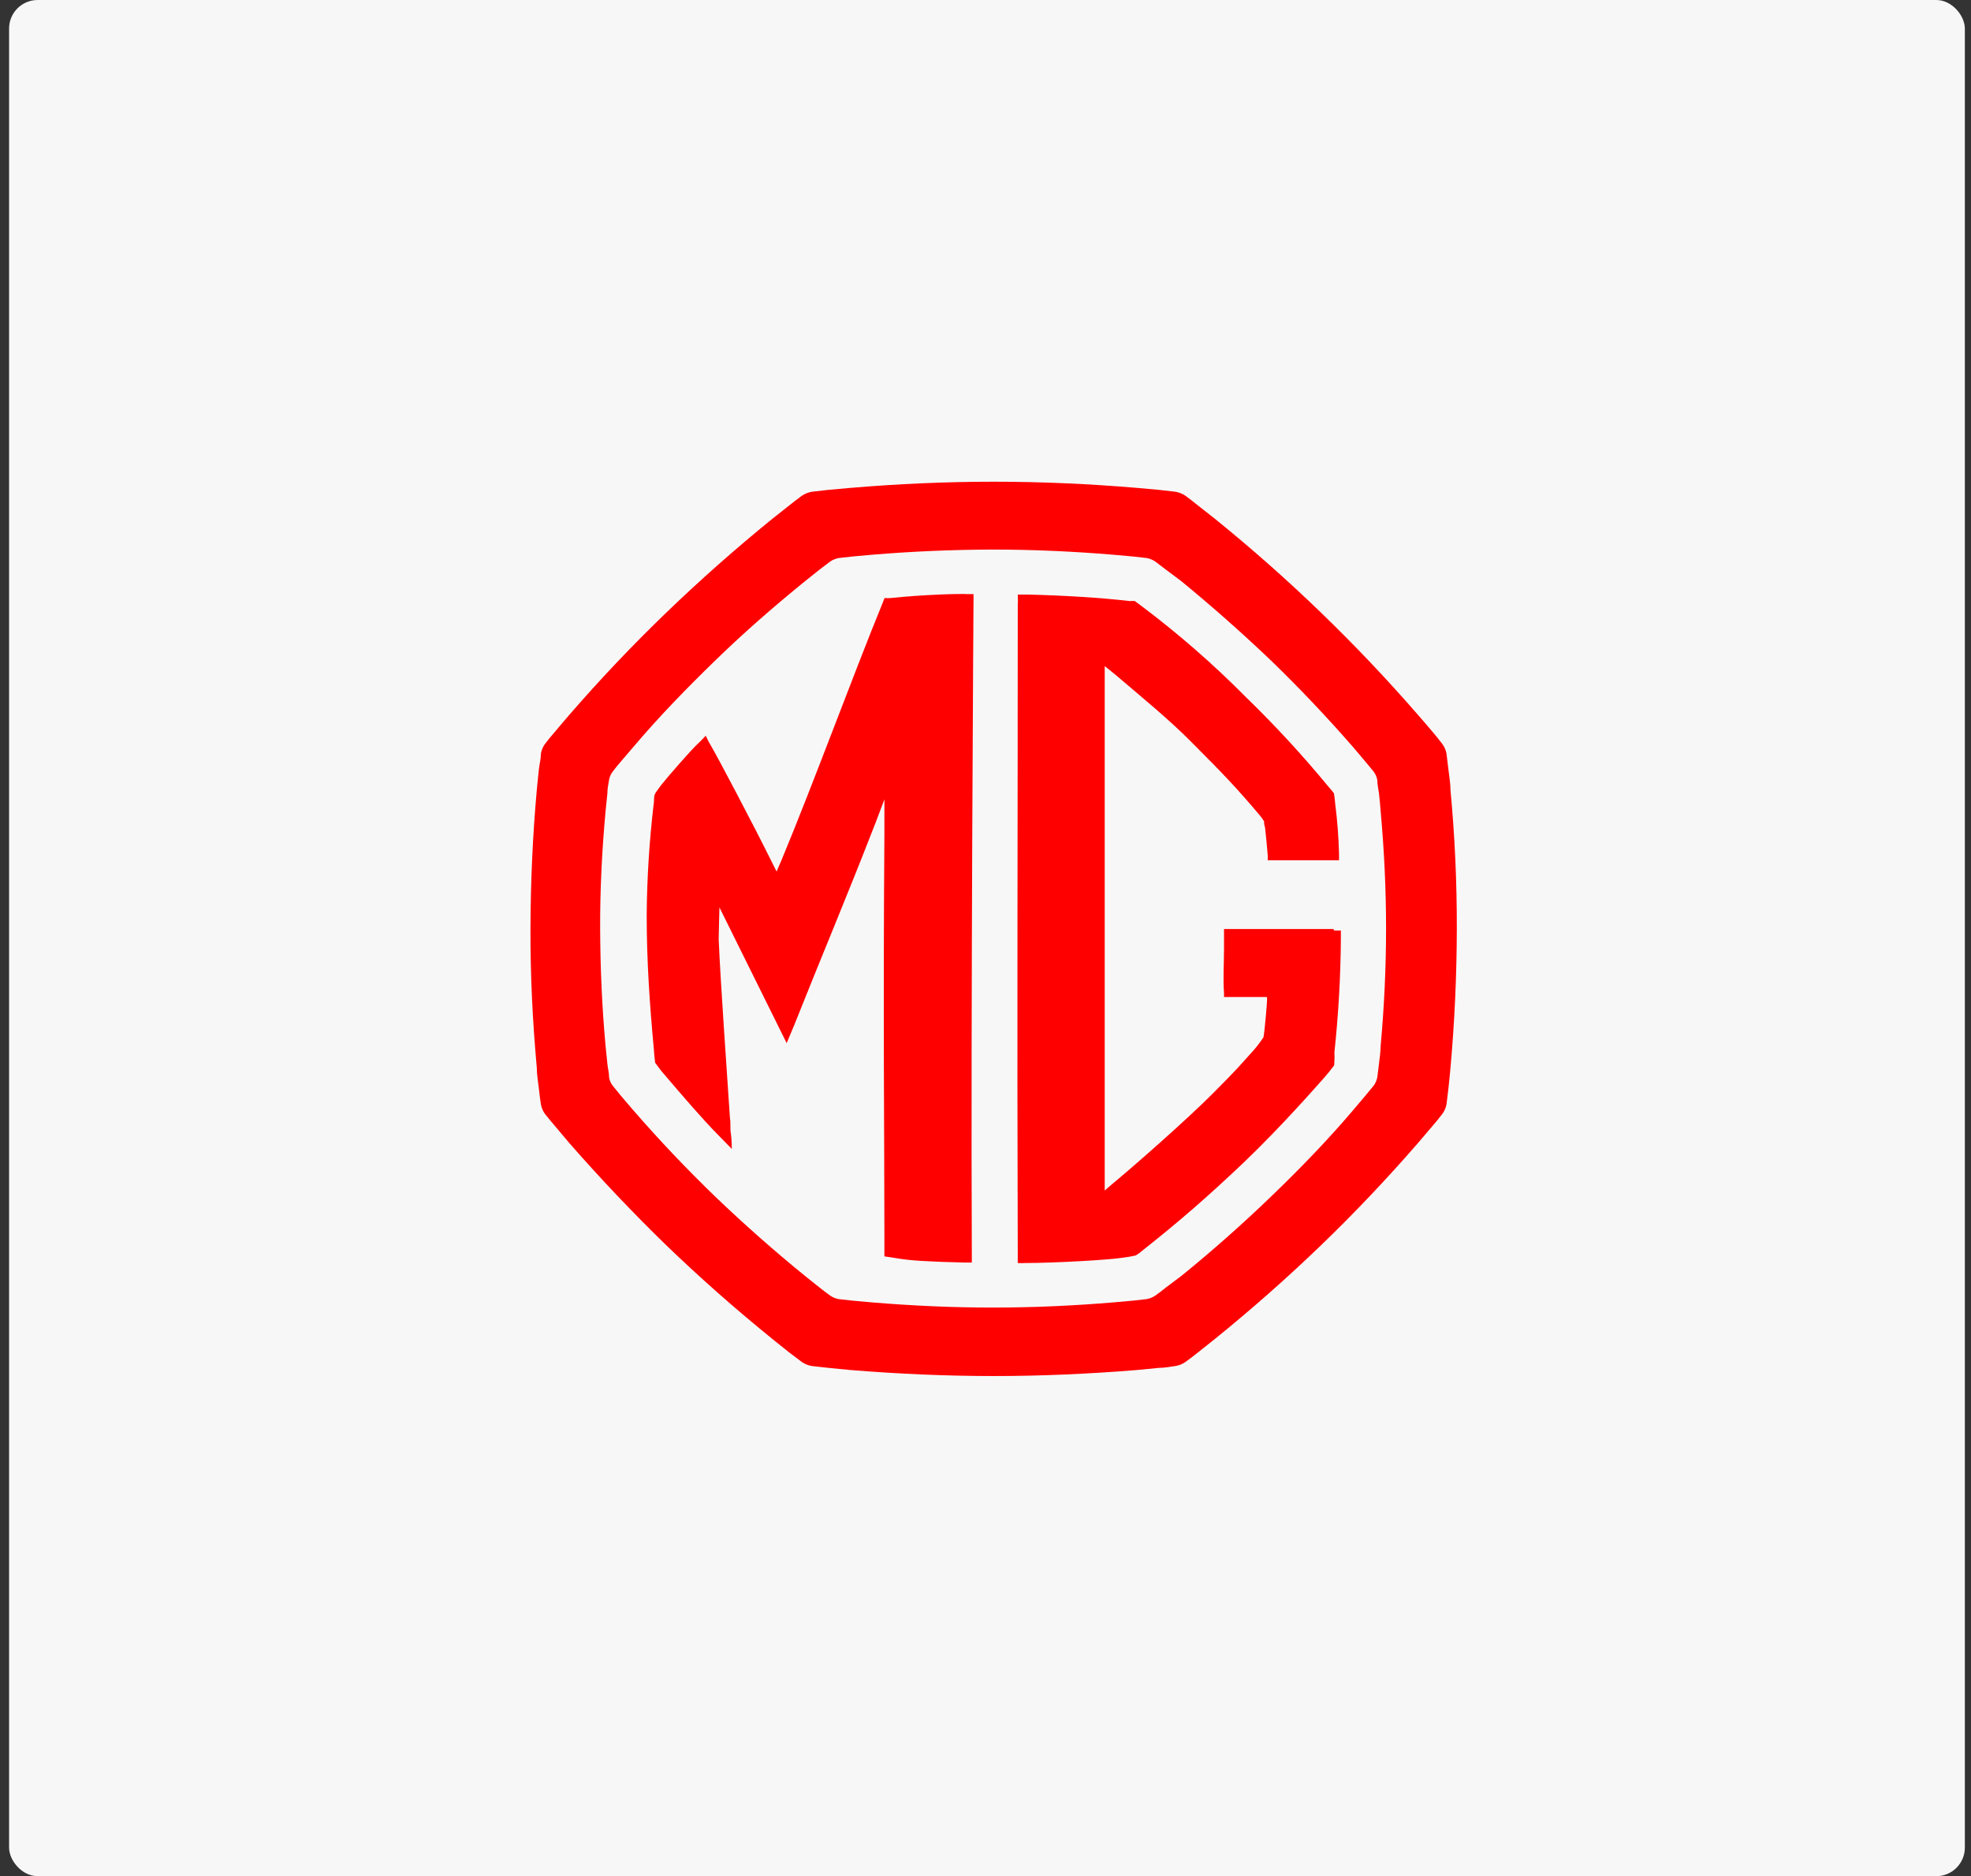 <svg width="207" height="197" viewBox="0 0 207 197" fill="none" xmlns="http://www.w3.org/2000/svg">
<rect x="0" y="0" width="207" height="197" fill="#333333" stroke="none"/>
<rect x="0.954" y="-0" width="205.4" height="197" rx="3" fill="#F7F7F7"/>
<g clip-path="url(#clip0_2206_754)">
<path d="M152.335 82.977C152.335 82.232 152.19 81.488 152.109 80.743L151.914 79.124C151.846 78.761 151.697 78.418 151.477 78.12C151.137 77.667 150.781 77.23 150.409 76.792C150.036 76.355 149.421 75.627 148.919 75.06C145.681 71.336 142.292 67.763 138.752 64.342C135.211 60.92 131.509 57.645 127.645 54.514L125.832 53.09C125.394 52.733 124.941 52.377 124.472 52.037C124.161 51.837 123.815 51.699 123.452 51.633L121.719 51.438L119.404 51.228C114.401 50.807 109.382 50.58 104.363 50.58C99.344 50.58 94.309 50.807 89.322 51.228L86.991 51.438L85.258 51.633C84.895 51.699 84.549 51.837 84.238 52.037C83.769 52.377 83.316 52.733 82.862 53.09L81.065 54.514C77.212 57.645 73.51 60.92 69.958 64.342C66.407 67.763 63.018 71.336 59.791 75.06C59.289 75.627 58.803 76.226 58.318 76.792C57.832 77.359 57.573 77.667 57.233 78.12C57.021 78.414 56.877 78.751 56.812 79.108C56.812 79.658 56.666 80.209 56.601 80.727C56.536 81.245 56.456 82.216 56.375 82.961C55.937 87.818 55.727 92.675 55.711 97.532C55.694 102.39 55.937 107.247 56.375 112.104C56.375 112.849 56.52 113.61 56.601 114.354C56.682 115.099 56.731 115.471 56.812 115.973C56.877 116.33 57.021 116.667 57.233 116.961C57.573 117.398 57.945 117.835 58.318 118.272C58.69 118.71 59.289 119.438 59.791 120.021C63.029 123.723 66.418 127.296 69.958 130.739C73.52 134.171 77.212 137.426 81.065 140.55L82.862 141.991L84.238 143.028C84.545 143.235 84.893 143.373 85.258 143.432L86.991 143.627L89.322 143.853C94.309 144.258 99.344 144.485 104.363 144.485C109.382 144.485 114.401 144.258 119.404 143.853L121.719 143.627C122.302 143.627 122.885 143.513 123.452 143.432C123.817 143.373 124.165 143.235 124.472 143.028C124.941 142.688 125.394 142.348 125.832 141.991L127.645 140.55C131.498 137.426 135.19 134.171 138.752 130.739C142.314 127.307 145.697 123.729 148.919 120.021L150.409 118.272C150.787 117.841 151.143 117.403 151.477 116.961C151.694 116.668 151.844 116.331 151.914 115.973L152.109 114.354C152.19 113.61 152.271 112.849 152.335 112.104C152.767 107.279 152.988 102.422 152.999 97.532C153.01 92.643 152.789 87.786 152.335 82.961M145.001 109.805C145.001 110.436 144.888 111.084 144.823 111.715C144.758 112.347 144.694 112.654 144.645 113.124C144.587 113.427 144.466 113.714 144.289 113.966L143.366 115.083L142.119 116.556C139.367 119.794 136.501 122.741 133.49 125.639C130.478 128.537 127.337 131.322 124.083 133.961L122.464 135.175C122.092 135.483 121.703 135.774 121.314 136.05C121.049 136.224 120.752 136.345 120.44 136.406L118.983 136.568L117.008 136.746C112.766 137.102 108.508 137.296 104.266 137.296C100.024 137.296 95.75 137.102 91.508 136.746L89.533 136.568L88.076 136.406C87.764 136.345 87.466 136.224 87.201 136.05C86.813 135.774 86.44 135.483 86.052 135.175L84.53 133.961C81.292 131.327 78.151 128.553 75.107 125.639C72.112 122.741 69.23 119.713 66.494 116.556L65.231 115.083L64.324 113.966C64.141 113.717 64.019 113.429 63.968 113.124C63.968 112.654 63.838 112.185 63.79 111.715L63.596 109.805C63.223 105.725 63.045 101.612 63.029 97.5C63.013 93.388 63.223 89.291 63.596 85.195L63.79 83.301C63.79 82.815 63.887 82.346 63.968 81.876C64.022 81.577 64.143 81.295 64.324 81.05C64.615 80.662 64.923 80.29 65.231 79.933L66.494 78.46C69.23 75.222 72.112 72.275 75.107 69.361C78.102 66.447 81.259 63.694 84.53 61.039L86.052 59.825L87.201 58.95C87.466 58.776 87.764 58.655 88.076 58.594L89.533 58.432L91.508 58.254C95.75 57.898 100.002 57.715 104.266 57.704C108.508 57.704 112.766 57.898 117.008 58.254L118.983 58.432L120.44 58.594C120.752 58.655 121.049 58.776 121.314 58.95L122.464 59.825L124.083 61.039C127.321 63.694 130.457 66.468 133.49 69.361C136.501 72.275 139.367 75.303 142.119 78.46L143.366 79.933L144.289 81.05C144.463 81.298 144.584 81.579 144.645 81.876C144.645 82.346 144.758 82.815 144.823 83.301C144.888 83.787 144.953 84.564 145.001 85.195C145.373 89.291 145.568 93.404 145.568 97.5C145.568 101.596 145.373 105.725 145.001 109.805Z" fill="#FF0000"/>
<path d="M140.046 97.549C139.657 97.549 136.063 97.549 134.152 97.549H128.55C128.55 97.743 128.55 97.84 128.55 98.067C128.55 98.293 128.55 98.844 128.55 99.686C128.55 101.014 128.437 102.924 128.55 104.219C128.55 104.478 128.55 104.559 128.55 104.689H133.067C133.061 104.824 133.061 104.959 133.067 105.093C133.067 105.288 132.841 108.105 132.695 108.914C132.26 109.572 131.767 110.19 131.222 110.76C130.331 111.748 130.186 111.991 127.433 114.759C124.681 117.528 119.176 122.353 117.249 123.955C116.845 124.279 116.019 125.008 116.019 125.008C116.019 125.008 116.019 124.02 116.019 123.534C116.019 104.98 116.019 91.817 116.019 71.353C116.019 70.899 116.019 70.511 116.019 69.944L117.071 70.786C119.905 73.198 122.9 75.643 125.28 78.072C128.518 81.31 129.959 82.832 132.323 85.633C132.485 85.825 132.632 86.031 132.76 86.248C132.76 86.507 132.76 86.555 132.857 86.879C132.954 87.672 133.1 89.275 133.132 89.713C133.165 90.15 133.132 90.085 133.132 90.328C133.391 90.328 133.553 90.328 133.796 90.328C135.221 90.328 136.905 90.328 138.524 90.328H140.628V89.632C140.583 87.877 140.448 86.126 140.224 84.386C140.2 84.022 140.157 83.66 140.094 83.301C139.933 83.081 139.761 82.87 139.576 82.67C136.851 79.358 133.943 76.202 130.866 73.214C127.391 69.706 123.663 66.46 119.71 63.5L119.176 63.112C118.998 63.097 118.82 63.097 118.642 63.112C115.582 62.755 111.809 62.529 108.069 62.432C107.568 62.432 107.438 62.432 106.888 62.432C106.913 62.793 106.913 63.155 106.888 63.516C106.888 88.79 106.807 106.777 106.888 131.856V132.617C107.163 132.633 107.438 132.633 107.713 132.617C110.692 132.617 116.505 132.293 117.978 132.051C118.413 131.998 118.846 131.923 119.273 131.824C119.529 131.678 119.768 131.504 119.986 131.306C123.936 128.181 126.85 125.639 130.59 122.093C134.589 118.272 138.2 114.128 139.074 113.156C139.43 112.752 139.673 112.444 140.11 111.877C140.156 111.42 140.167 110.96 140.143 110.501C140.572 106.484 140.799 102.447 140.823 98.407C140.823 98.132 140.823 98.018 140.823 97.711H140.11" fill="#FF0000"/>
<path d="M101.383 62.367C100.768 62.367 99.635 62.367 97.562 62.48C95.49 62.593 94.114 62.739 93.596 62.788C93.077 62.836 93.126 62.788 92.915 62.788C92.844 62.923 92.785 63.064 92.737 63.209C89.499 71.126 85.484 82.119 82.084 90.295C81.922 90.635 81.566 91.51 81.566 91.51C81.566 91.51 81.42 91.251 81.016 90.425C79.251 86.847 75.284 79.318 74.636 78.25C74.442 77.942 74.118 77.246 74.118 77.246C74.118 77.246 73.617 77.796 73.293 78.088C72.597 78.719 70.055 81.65 69.52 82.33C69.261 82.67 69.18 82.767 68.889 83.188C68.597 83.609 68.743 83.949 68.646 84.467C68.193 88.315 67.95 92.185 67.918 96.059C67.918 100.916 68.225 105.385 68.678 110.274C68.678 110.55 68.808 111.586 68.808 111.586C68.808 111.586 69.358 112.347 69.472 112.476C71.933 115.358 73.714 117.431 75.397 119.147L76.855 120.636C76.855 120.636 76.855 119.6 76.757 119.017C76.66 118.434 76.757 117.949 76.66 117.398C76.32 112.136 75.673 103.248 75.478 98.633C75.478 98.034 75.559 95.282 75.559 95.282L82.618 109.53L83.379 107.716C86.213 100.592 88.916 94.197 91.685 87.073C91.879 86.62 92.883 83.933 92.883 83.933C92.883 83.933 92.883 86.831 92.883 87.462C92.737 107.473 92.883 118.92 92.883 129.897V130.917C92.883 131.484 92.883 131.549 92.883 131.921L93.952 132.083C94.868 132.238 95.792 132.341 96.72 132.391C98.339 132.488 99.958 132.536 101.351 132.569H102.063C102.063 132.245 102.063 132.099 102.063 131.791C101.95 106.178 102.241 63.047 102.241 63.047C102.241 63.047 102.241 62.804 102.241 62.383H101.432" fill="#FF0000"/>
</g>
<defs>
<clipPath id="clip0_2206_754">
<rect width="97.288" height="93.905" fill="white" transform="translate(55.711 50.548)"/>
</clipPath>
</defs>
</svg>
